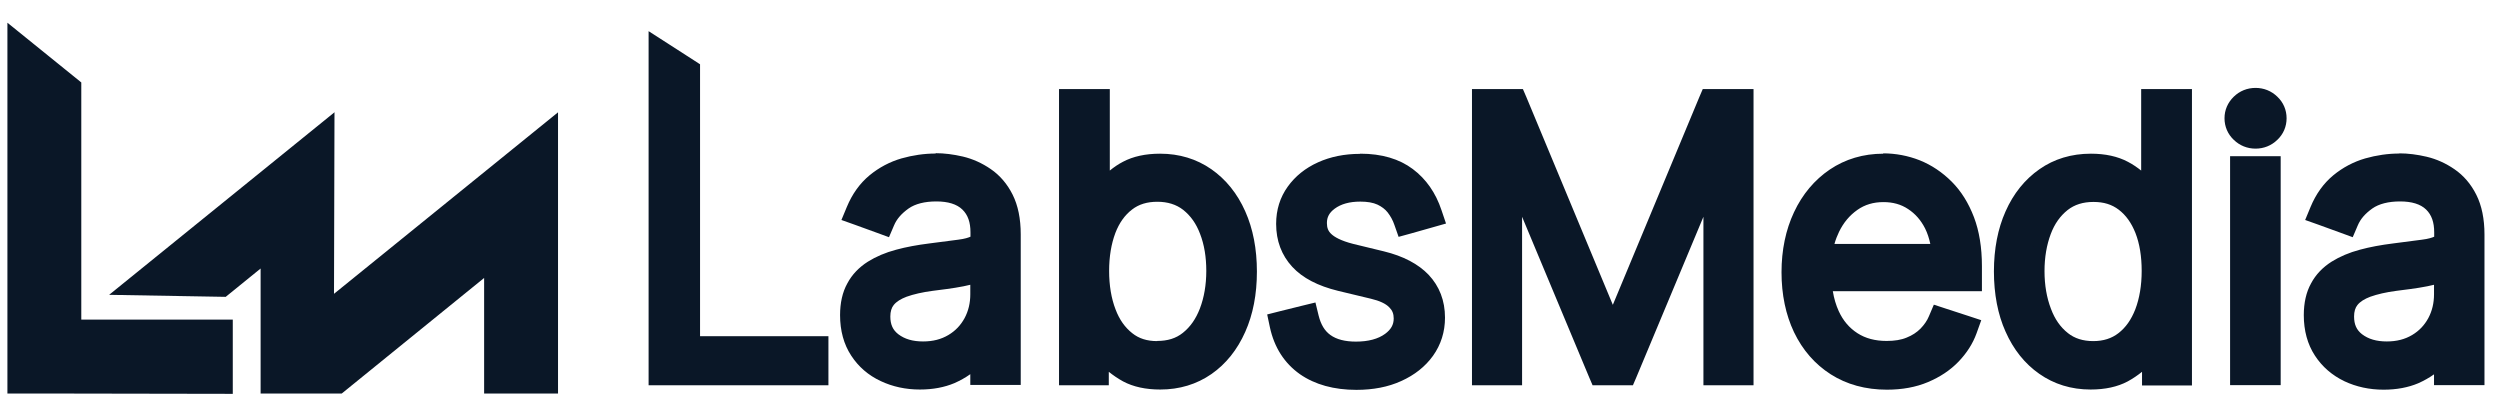 <svg width="143" height="23" viewBox="0 0 143 23" fill="none" xmlns="http://www.w3.org/2000/svg">
<g id="LabsMedia-menu-Logo">
<g id="Group">
<g id="Group_2">
<g id="Group_3">
<path id="Vector" d="M37.476 21.654V2.49L39.657 3.889V19.617H47V21.654H37.476Z" fill="#0A1727"/>
<path id="Vector_2" d="M37.862 3.195L39.271 4.102V20.003H46.614V21.267H37.872V3.195M37.1 1.786V22.039H47.386V19.232H40.043V3.677L39.686 3.446L38.277 2.539L37.09 1.776L37.1 1.786Z" fill="#0A1727"/>
</g>
<g id="Group_4">
<path id="Vector_3" d="M52.616 21.914C51.863 21.914 51.169 21.76 50.541 21.47C49.904 21.171 49.383 20.727 49.007 20.148C48.621 19.569 48.428 18.855 48.428 18.045C48.428 17.408 48.554 16.858 48.795 16.414C49.046 15.97 49.393 15.594 49.847 15.314C50.271 15.044 50.783 14.832 51.362 14.677C51.921 14.523 52.539 14.407 53.205 14.33C53.851 14.253 54.391 14.175 54.845 14.117C55.24 14.06 55.54 13.982 55.733 13.876C55.829 13.828 55.887 13.751 55.887 13.587V13.317C55.887 12.632 55.694 12.111 55.298 11.734C54.903 11.358 54.314 11.165 53.552 11.165C52.79 11.165 52.191 11.329 51.738 11.647C51.275 11.966 50.956 12.352 50.773 12.776L50.628 13.114L48.631 12.39L48.785 12.014C49.065 11.329 49.47 10.769 49.982 10.345C50.483 9.939 51.043 9.631 51.67 9.457C52.278 9.283 52.896 9.187 53.513 9.187C53.986 9.187 54.478 9.245 54.98 9.37C55.501 9.496 55.993 9.718 56.447 10.026C56.91 10.345 57.286 10.789 57.576 11.348C57.855 11.908 58 12.612 58 13.432V21.663H55.887V20.573C55.887 20.573 55.8 20.669 55.752 20.718C55.404 21.075 54.961 21.364 54.44 21.586C53.919 21.808 53.301 21.924 52.606 21.924L52.616 21.914ZM55.897 15.787C55.655 15.864 55.366 15.932 55.047 15.999C54.739 16.057 54.43 16.105 54.121 16.154L53.311 16.26C52.693 16.337 52.162 16.453 51.728 16.617C51.333 16.761 51.033 16.964 50.831 17.205C50.638 17.437 50.551 17.726 50.551 18.103C50.551 18.682 50.744 19.116 51.149 19.424C51.584 19.762 52.124 19.917 52.799 19.917C53.436 19.917 53.996 19.772 54.449 19.502C54.912 19.222 55.27 18.846 55.52 18.392C55.771 17.929 55.897 17.408 55.897 16.839V15.796V15.787Z" fill="#0A1727"/>
<path id="Vector_4" d="M53.523 9.553C53.967 9.553 54.42 9.611 54.903 9.727C55.385 9.843 55.829 10.046 56.234 10.325C56.649 10.605 56.977 11.001 57.238 11.503C57.489 12.004 57.624 12.641 57.624 13.413V21.258H56.282V19.434H56.196C56.032 19.772 55.8 20.11 55.482 20.428C55.163 20.747 54.768 21.017 54.295 21.219C53.822 21.422 53.262 21.528 52.616 21.528C51.921 21.528 51.284 21.393 50.705 21.123C50.126 20.853 49.673 20.457 49.325 19.936C48.988 19.415 48.814 18.788 48.814 18.045C48.814 17.475 48.92 16.993 49.142 16.597C49.354 16.202 49.663 15.883 50.059 15.632C50.454 15.382 50.927 15.179 51.468 15.034C52.008 14.889 52.606 14.774 53.253 14.697C53.899 14.619 54.449 14.542 54.893 14.484C55.337 14.426 55.684 14.33 55.916 14.195C56.147 14.069 56.273 13.857 56.273 13.568V13.297C56.273 12.506 56.041 11.889 55.568 11.435C55.096 10.982 54.43 10.75 53.552 10.75C52.674 10.75 52.037 10.933 51.516 11.3C50.995 11.667 50.628 12.101 50.416 12.593L49.142 12.13C49.403 11.503 49.76 10.991 50.223 10.615C50.686 10.239 51.197 9.959 51.776 9.795C52.346 9.631 52.925 9.544 53.513 9.544M52.789 20.293C53.504 20.293 54.121 20.139 54.642 19.82C55.163 19.502 55.568 19.087 55.848 18.556C56.128 18.035 56.273 17.456 56.273 16.819V15.15C56.176 15.246 56.003 15.333 55.771 15.411C55.539 15.488 55.269 15.555 54.97 15.613C54.671 15.671 54.362 15.719 54.063 15.758C53.764 15.796 53.494 15.835 53.253 15.864C52.596 15.941 52.047 16.067 51.583 16.24C51.12 16.414 50.773 16.646 50.522 16.945C50.281 17.244 50.155 17.63 50.155 18.093C50.155 18.797 50.406 19.338 50.908 19.724C51.41 20.11 52.037 20.303 52.799 20.303M53.523 8.782C52.867 8.782 52.211 8.878 51.564 9.061C50.898 9.254 50.281 9.582 49.74 10.026C49.181 10.489 48.746 11.097 48.438 11.84L48.129 12.583L48.891 12.854L50.165 13.317L50.85 13.568L51.139 12.892C51.294 12.525 51.564 12.217 51.969 11.927C52.355 11.657 52.896 11.522 53.561 11.522C54.227 11.522 54.729 11.676 55.047 11.985C55.366 12.294 55.511 12.718 55.511 13.288V13.539C55.404 13.587 55.192 13.664 54.797 13.712C54.353 13.77 53.803 13.838 53.156 13.925C52.471 14.011 51.834 14.127 51.265 14.282C50.647 14.446 50.107 14.677 49.644 14.967C49.142 15.285 48.737 15.7 48.467 16.211C48.187 16.713 48.052 17.331 48.052 18.025C48.052 18.913 48.264 19.695 48.689 20.341C49.103 20.978 49.673 21.47 50.377 21.798C51.053 22.117 51.805 22.281 52.616 22.281C53.359 22.281 54.025 22.155 54.594 21.914C54.922 21.769 55.231 21.596 55.501 21.403V22.02H58.386V13.403C58.386 12.516 58.232 11.754 57.923 11.136C57.614 10.518 57.19 10.026 56.668 9.669C56.176 9.332 55.646 9.09 55.076 8.955C54.536 8.83 54.015 8.762 53.513 8.762L53.523 8.782ZM52.799 19.531C52.211 19.531 51.747 19.396 51.381 19.116C51.072 18.875 50.927 18.566 50.927 18.103C50.927 17.823 50.995 17.601 51.12 17.447C51.275 17.253 51.525 17.099 51.853 16.974C52.259 16.829 52.761 16.713 53.349 16.636C53.59 16.607 53.87 16.568 54.169 16.53C54.488 16.491 54.797 16.433 55.115 16.375C55.25 16.346 55.376 16.317 55.501 16.289V16.829C55.501 17.331 55.395 17.784 55.173 18.199C54.951 18.604 54.652 18.923 54.246 19.164C53.841 19.405 53.368 19.531 52.799 19.531Z" fill="#0A1727"/>
</g>
<g id="Group_5">
<path id="Vector_5" d="M66.365 21.895C65.603 21.895 64.947 21.75 64.426 21.47C63.914 21.2 63.49 20.853 63.172 20.438C63.123 20.38 63.075 20.312 63.036 20.254V21.654H60.962V5.482H63.075V10.721C63.075 10.721 63.133 10.653 63.152 10.615C63.471 10.21 63.886 9.862 64.397 9.592C64.918 9.312 65.564 9.177 66.337 9.177C67.359 9.177 68.276 9.447 69.058 9.997C69.829 10.538 70.437 11.29 70.862 12.246C71.287 13.191 71.499 14.291 71.499 15.526C71.499 16.761 71.287 17.881 70.872 18.817C70.447 19.772 69.839 20.534 69.067 21.075C68.286 21.615 67.379 21.895 66.356 21.895H66.365ZM66.201 11.165C65.536 11.165 64.986 11.339 64.522 11.686C64.059 12.043 63.693 12.554 63.451 13.191C63.191 13.847 63.065 14.629 63.065 15.497C63.065 16.366 63.2 17.167 63.461 17.832C63.712 18.479 64.079 19 64.542 19.357C65.005 19.714 65.545 19.888 66.211 19.888C66.877 19.888 67.456 19.704 67.919 19.338C68.392 18.961 68.758 18.44 69.009 17.784C69.27 17.109 69.395 16.337 69.395 15.497C69.395 14.658 69.27 13.896 69.009 13.239C68.758 12.593 68.401 12.082 67.929 11.705C67.465 11.339 66.896 11.155 66.211 11.155L66.201 11.165Z" fill="#0A1727"/>
<path id="Vector_6" d="M62.699 5.868V11.918H62.815C62.969 11.57 63.181 11.213 63.461 10.847C63.741 10.48 64.117 10.171 64.581 9.93C65.044 9.679 65.632 9.553 66.337 9.553C67.282 9.553 68.112 9.804 68.836 10.306C69.55 10.808 70.109 11.503 70.515 12.4C70.92 13.297 71.113 14.339 71.113 15.526C71.113 16.713 70.91 17.765 70.515 18.662C70.119 19.56 69.559 20.254 68.846 20.756C68.131 21.258 67.302 21.509 66.356 21.509C65.652 21.509 65.073 21.383 64.6 21.132C64.127 20.882 63.751 20.573 63.471 20.206C63.181 19.839 62.969 19.482 62.805 19.125H62.641V21.267H61.339V5.868H62.68M66.182 20.283C66.945 20.283 67.601 20.071 68.131 19.646C68.662 19.222 69.067 18.653 69.338 17.929C69.617 17.205 69.752 16.395 69.752 15.497C69.752 14.6 69.617 13.809 69.347 13.095C69.077 12.381 68.672 11.821 68.141 11.396C67.61 10.982 66.954 10.769 66.182 10.769C65.41 10.769 64.793 10.972 64.272 11.377C63.751 11.782 63.346 12.332 63.075 13.046C62.795 13.761 62.66 14.571 62.66 15.497C62.66 16.424 62.795 17.253 63.075 17.977C63.355 18.701 63.751 19.261 64.281 19.666C64.802 20.071 65.439 20.283 66.192 20.283M63.461 5.096H60.576V22.039H63.423V21.267C63.664 21.46 63.944 21.654 64.243 21.817C64.822 22.126 65.536 22.281 66.366 22.281C67.466 22.281 68.45 21.982 69.299 21.393C70.129 20.814 70.775 20.003 71.229 18.981C71.673 17.987 71.895 16.829 71.895 15.536C71.895 14.243 71.673 13.085 71.229 12.091C70.775 11.068 70.119 10.258 69.289 9.679C68.44 9.09 67.456 8.791 66.356 8.791C65.526 8.791 64.812 8.946 64.233 9.254C63.953 9.399 63.703 9.573 63.481 9.756V5.096H63.461ZM66.192 19.511C65.613 19.511 65.15 19.367 64.764 19.058C64.349 18.73 64.031 18.286 63.809 17.697C63.567 17.07 63.442 16.327 63.442 15.497C63.442 14.668 63.567 13.944 63.799 13.326C64.021 12.747 64.339 12.303 64.754 11.985C65.14 11.686 65.613 11.541 66.202 11.541C66.79 11.541 67.282 11.696 67.678 12.004C68.103 12.342 68.421 12.786 68.643 13.374C68.884 13.992 69 14.706 69 15.497C69 16.289 68.874 17.022 68.633 17.649C68.402 18.247 68.083 18.701 67.659 19.039C67.263 19.357 66.781 19.502 66.192 19.502V19.511Z" fill="#0A1727"/>
</g>
<g id="Group_6">
<path id="Vector_7" d="M77.588 21.895C76.382 21.895 75.369 21.615 74.577 21.065C73.767 20.505 73.236 19.675 73.014 18.624L72.937 18.257L74.963 17.755L75.05 18.132C75.195 18.73 75.465 19.164 75.88 19.463C76.295 19.762 76.864 19.917 77.569 19.917C78.37 19.917 79.006 19.743 79.46 19.396C79.894 19.067 80.106 18.682 80.106 18.209C80.106 17.842 79.99 17.543 79.749 17.302C79.489 17.041 79.074 16.839 78.524 16.703L76.633 16.25C75.562 15.989 74.741 15.565 74.211 14.996C73.661 14.407 73.391 13.664 73.391 12.796C73.391 12.082 73.593 11.435 73.979 10.895C74.365 10.354 74.896 9.93 75.562 9.631C76.218 9.332 76.97 9.187 77.8 9.187C78.939 9.187 79.875 9.457 80.57 9.988C81.264 10.509 81.766 11.242 82.075 12.149L82.2 12.535L80.232 13.095L80.116 12.747C80.01 12.448 79.855 12.168 79.662 11.918C79.479 11.686 79.238 11.503 78.939 11.358C78.64 11.213 78.254 11.146 77.79 11.146C77.096 11.146 76.526 11.31 76.092 11.628C75.687 11.927 75.494 12.294 75.494 12.757C75.494 13.143 75.62 13.442 75.88 13.674C76.179 13.934 76.652 14.156 77.308 14.32L79.055 14.745C80.087 14.996 80.888 15.411 81.419 15.97C81.969 16.549 82.248 17.292 82.248 18.16C82.248 18.894 82.046 19.55 81.631 20.119C81.235 20.679 80.666 21.123 79.971 21.441C79.276 21.75 78.476 21.904 77.578 21.904L77.588 21.895Z" fill="#0A1727"/>
<path id="Vector_8" d="M77.8 9.553C78.862 9.553 79.701 9.795 80.338 10.268C80.975 10.75 81.428 11.406 81.708 12.246L80.483 12.593C80.367 12.246 80.193 11.937 79.971 11.657C79.749 11.377 79.46 11.155 79.112 10.991C78.755 10.827 78.321 10.74 77.8 10.74C77.019 10.74 76.372 10.924 75.87 11.3C75.368 11.667 75.118 12.149 75.118 12.738C75.118 13.23 75.291 13.635 75.629 13.944C75.976 14.253 76.507 14.494 77.221 14.677L78.968 15.102C79.933 15.333 80.656 15.71 81.148 16.221C81.631 16.732 81.872 17.379 81.872 18.151C81.872 18.807 81.689 19.386 81.332 19.888C80.975 20.39 80.463 20.795 79.826 21.084C79.18 21.374 78.437 21.518 77.588 21.518C76.459 21.518 75.532 21.267 74.799 20.756C74.066 20.245 73.603 19.511 73.39 18.547L74.674 18.228C74.838 18.913 75.166 19.434 75.648 19.782C76.131 20.129 76.768 20.312 77.559 20.312C78.447 20.312 79.151 20.11 79.691 19.714C80.222 19.318 80.492 18.817 80.492 18.218C80.492 17.755 80.338 17.36 80.029 17.041C79.72 16.723 79.247 16.491 78.611 16.337L76.719 15.883C75.716 15.642 74.973 15.266 74.49 14.745C74.008 14.224 73.767 13.577 73.767 12.805C73.767 12.168 73.94 11.609 74.288 11.126C74.635 10.644 75.108 10.268 75.716 9.988C76.324 9.708 77.019 9.573 77.79 9.573M77.79 8.801C76.903 8.801 76.102 8.965 75.397 9.283C74.664 9.611 74.085 10.084 73.661 10.673C73.217 11.29 72.995 12.004 72.995 12.805C72.995 13.77 73.304 14.6 73.921 15.266C74.51 15.903 75.388 16.356 76.536 16.636L78.427 17.09C78.91 17.205 79.267 17.369 79.469 17.582C79.643 17.755 79.72 17.948 79.72 18.218C79.72 18.575 79.566 18.846 79.228 19.096C78.832 19.386 78.273 19.54 77.559 19.54C76.941 19.54 76.449 19.415 76.102 19.164C75.764 18.923 75.552 18.556 75.426 18.054L75.243 17.302L74.49 17.485L73.207 17.803L72.483 17.987L72.638 18.72C72.889 19.878 73.468 20.775 74.355 21.403C75.214 22.001 76.305 22.3 77.588 22.3C78.543 22.3 79.402 22.136 80.145 21.798C80.917 21.451 81.525 20.968 81.969 20.351C82.422 19.714 82.654 18.981 82.654 18.17C82.654 17.196 82.335 16.375 81.718 15.719C81.129 15.102 80.27 14.648 79.161 14.378L77.414 13.954C76.681 13.77 76.324 13.548 76.16 13.394C75.976 13.23 75.899 13.037 75.899 12.757C75.899 12.419 76.034 12.168 76.343 11.937C76.71 11.667 77.192 11.532 77.81 11.532C78.215 11.532 78.543 11.589 78.794 11.705C79.035 11.821 79.228 11.966 79.373 12.149C79.537 12.361 79.672 12.603 79.759 12.863L80 13.548L80.704 13.355L81.93 13.008L82.712 12.786L82.451 12.014C82.123 11.03 81.573 10.239 80.811 9.669C80.039 9.09 79.035 8.791 77.81 8.791L77.79 8.801Z" fill="#0A1727"/>
</g>
<g id="Group_7">
<path id="Vector_9" d="M97.831 21.654V10.47L93.161 21.654H91.367L86.696 10.47V21.654H84.593V5.482H86.86L92.264 18.44L97.658 5.482H99.925V21.654H97.831Z" fill="#0A1727"/>
<path id="Vector_10" d="M99.539 5.868V21.267H98.218V8.839H98.102L92.901 21.267H91.627L86.426 8.839H86.31V21.267H84.989V5.868H86.609L92.196 19.28H92.332L97.918 5.868H99.539ZM100.311 5.096H97.397L97.195 5.568L92.254 17.437L87.314 5.568L87.111 5.096H84.197V22.039H87.063V12.4L90.894 21.567L91.096 22.039H93.403L93.605 21.567L97.436 12.4V22.039H100.302V5.096H100.311Z" fill="#0A1727"/>
</g>
<g id="Group_8">
<path id="Vector_11" d="M107.915 21.895C106.766 21.895 105.753 21.625 104.914 21.075C104.065 20.534 103.408 19.772 102.945 18.817C102.492 17.871 102.26 16.781 102.26 15.555C102.26 14.33 102.492 13.239 102.936 12.284C103.389 11.319 104.036 10.557 104.846 9.997C105.666 9.438 106.631 9.158 107.702 9.158C108.378 9.158 109.034 9.283 109.651 9.525C110.279 9.775 110.858 10.152 111.35 10.653C111.851 11.155 112.247 11.802 112.537 12.554C112.826 13.307 112.971 14.195 112.971 15.208V16.26H104.393C104.441 16.887 104.586 17.456 104.817 17.948C105.107 18.566 105.512 19.039 106.033 19.376C106.554 19.714 107.181 19.878 107.905 19.878C108.397 19.878 108.831 19.801 109.198 19.656C109.565 19.502 109.873 19.309 110.115 19.058C110.366 18.807 110.549 18.527 110.674 18.228L110.809 17.9L112.797 18.547L112.662 18.923C112.469 19.453 112.151 19.955 111.716 20.409C111.282 20.853 110.742 21.219 110.095 21.489C109.459 21.76 108.716 21.895 107.895 21.895H107.915ZM110.829 14.33C110.79 13.799 110.655 13.317 110.433 12.882C110.163 12.352 109.796 11.927 109.323 11.618C108.851 11.31 108.32 11.165 107.702 11.165C107.046 11.165 106.487 11.339 105.994 11.686C105.493 12.033 105.097 12.506 104.817 13.085C104.624 13.471 104.499 13.886 104.431 14.33H110.829Z" fill="#0A1727"/>
<path id="Vector_12" d="M107.712 9.553C108.339 9.553 108.947 9.669 109.526 9.891C110.105 10.123 110.626 10.47 111.089 10.933C111.552 11.406 111.919 11.995 112.189 12.699C112.459 13.413 112.595 14.243 112.595 15.217V15.883H103.997C103.997 15.825 103.997 15.777 103.997 15.719V15.015C103.997 14.909 103.997 14.812 104.007 14.706H111.234C111.234 13.963 111.089 13.297 110.79 12.699C110.491 12.101 110.076 11.638 109.545 11.29C109.015 10.943 108.407 10.769 107.712 10.769C106.979 10.769 106.332 10.962 105.782 11.358C105.223 11.754 104.788 12.265 104.48 12.911C104.209 13.461 104.055 14.069 104.016 14.706H103.582V15.883H104.007C104.026 16.732 104.181 17.475 104.48 18.122C104.798 18.807 105.252 19.338 105.84 19.714C106.429 20.09 107.124 20.274 107.924 20.274C108.474 20.274 108.947 20.187 109.362 20.023C109.777 19.849 110.124 19.627 110.404 19.338C110.684 19.048 110.906 18.73 111.051 18.382L112.324 18.797C112.151 19.28 111.861 19.733 111.466 20.148C111.07 20.563 110.568 20.891 109.98 21.132C109.381 21.383 108.706 21.509 107.934 21.509C106.853 21.509 105.927 21.258 105.136 20.756C104.345 20.254 103.737 19.55 103.312 18.662C102.888 17.765 102.666 16.732 102.666 15.565C102.666 14.397 102.878 13.365 103.312 12.467C103.737 11.56 104.335 10.856 105.097 10.335C105.859 9.824 106.738 9.563 107.731 9.563M107.731 8.791C106.583 8.791 105.551 9.1 104.663 9.698C103.795 10.287 103.1 11.107 102.617 12.139C102.145 13.143 101.903 14.301 101.903 15.575C101.903 16.848 102.145 18.006 102.617 19C103.109 20.023 103.814 20.833 104.721 21.412C105.628 21.991 106.709 22.29 107.934 22.29C108.802 22.29 109.594 22.146 110.279 21.856C110.964 21.567 111.552 21.181 112.025 20.689C112.498 20.197 112.845 19.656 113.058 19.067L113.328 18.315L112.566 18.064L111.292 17.649L110.616 17.427L110.337 18.083C110.231 18.344 110.066 18.575 109.854 18.797C109.642 19.01 109.381 19.183 109.063 19.309C108.745 19.444 108.359 19.502 107.915 19.502C107.259 19.502 106.709 19.357 106.245 19.058C105.782 18.759 105.425 18.344 105.174 17.794C105.02 17.456 104.904 17.07 104.837 16.655H113.366V15.217C113.366 14.156 113.212 13.22 112.913 12.429C112.604 11.618 112.18 10.933 111.639 10.393C111.099 9.853 110.481 9.438 109.806 9.168C109.14 8.907 108.436 8.772 107.712 8.772L107.731 8.791ZM104.933 13.944C105.001 13.703 105.088 13.481 105.194 13.259C105.454 12.728 105.792 12.323 106.245 12.004C106.67 11.705 107.162 11.56 107.731 11.56C108.272 11.56 108.735 11.686 109.14 11.956C109.555 12.226 109.874 12.593 110.115 13.066C110.25 13.336 110.346 13.635 110.414 13.954H104.933V13.944Z" fill="#0A1727"/>
</g>
<g id="Group_9">
<path id="Vector_13" d="M119.59 21.895C118.568 21.895 117.651 21.615 116.879 21.075C116.117 20.534 115.509 19.772 115.084 18.817C114.669 17.871 114.457 16.761 114.457 15.526C114.457 14.291 114.669 13.182 115.084 12.246C115.509 11.29 116.117 10.528 116.889 9.997C117.67 9.457 118.587 9.177 119.61 9.177C120.372 9.177 121.018 9.322 121.539 9.592C122.051 9.862 122.466 10.21 122.784 10.615C122.813 10.653 122.842 10.692 122.871 10.721V5.472H124.984V21.644H122.9V20.254C122.861 20.312 122.813 20.37 122.775 20.428C122.456 20.833 122.032 21.181 121.52 21.46C120.999 21.74 120.343 21.885 119.581 21.885L119.59 21.895ZM119.745 11.165C119.06 11.165 118.5 11.339 118.037 11.705C117.564 12.082 117.197 12.593 116.956 13.239C116.705 13.905 116.57 14.668 116.57 15.497C116.57 16.327 116.705 17.118 116.956 17.784C117.207 18.44 117.574 18.961 118.047 19.338C118.51 19.704 119.069 19.888 119.745 19.888C120.42 19.888 120.961 19.714 121.414 19.357C121.877 18.99 122.244 18.479 122.495 17.832C122.755 17.157 122.89 16.375 122.89 15.497C122.89 14.619 122.755 13.847 122.504 13.191C122.254 12.554 121.897 12.043 121.424 11.686C120.961 11.329 120.411 11.165 119.745 11.165Z" fill="#0A1727"/>
<path id="Vector_14" d="M124.608 5.868V21.267H123.296V19.125H123.141C122.987 19.473 122.765 19.839 122.475 20.206C122.186 20.573 121.81 20.882 121.346 21.132C120.874 21.383 120.295 21.509 119.59 21.509C118.645 21.509 117.815 21.258 117.101 20.756C116.387 20.254 115.837 19.56 115.432 18.662C115.026 17.765 114.833 16.723 114.833 15.526C114.833 14.33 115.036 13.297 115.432 12.4C115.827 11.503 116.387 10.808 117.101 10.306C117.815 9.804 118.654 9.553 119.61 9.553C120.314 9.553 120.893 9.679 121.366 9.93C121.829 10.181 122.205 10.489 122.485 10.847C122.765 11.213 122.987 11.57 123.141 11.918H123.257V5.868H124.598M119.745 20.283C120.488 20.283 121.125 20.081 121.655 19.666C122.186 19.261 122.582 18.691 122.861 17.977C123.141 17.253 123.276 16.433 123.276 15.497C123.276 14.561 123.141 13.761 122.861 13.046C122.582 12.332 122.186 11.782 121.655 11.377C121.125 10.972 120.488 10.769 119.735 10.769C118.982 10.769 118.317 10.982 117.786 11.396C117.255 11.811 116.86 12.381 116.58 13.095C116.31 13.809 116.175 14.61 116.175 15.497C116.175 16.385 116.31 17.205 116.589 17.929C116.869 18.653 117.265 19.222 117.796 19.646C118.326 20.071 118.973 20.283 119.735 20.283M125.361 5.096H122.475V9.756C122.244 9.573 121.993 9.399 121.713 9.254C121.134 8.946 120.42 8.791 119.6 8.791C118.49 8.791 117.496 9.09 116.657 9.679C115.827 10.258 115.171 11.068 114.718 12.091C114.274 13.085 114.052 14.243 114.052 15.526C114.052 16.81 114.274 17.987 114.718 18.971C115.171 19.994 115.818 20.804 116.647 21.383C117.487 21.972 118.471 22.281 119.581 22.281C120.411 22.281 121.125 22.126 121.704 21.817C122.003 21.654 122.273 21.47 122.524 21.267V22.049H125.38V5.096H125.361ZM119.735 19.511C119.146 19.511 118.664 19.357 118.278 19.048C117.854 18.71 117.535 18.257 117.313 17.659C117.072 17.032 116.946 16.308 116.946 15.507C116.946 14.706 117.072 14.002 117.304 13.384C117.525 12.796 117.844 12.352 118.268 12.014C118.664 11.705 119.147 11.551 119.745 11.551C120.343 11.551 120.797 11.696 121.192 11.995C121.607 12.313 121.916 12.747 122.147 13.326C122.389 13.944 122.504 14.677 122.504 15.497C122.504 16.317 122.379 17.07 122.138 17.697C121.906 18.286 121.597 18.73 121.173 19.058C120.787 19.357 120.314 19.511 119.735 19.511Z" fill="#0A1727"/>
</g>
<g id="Group_10">
<path id="Vector_15" d="M127.946 21.654V9.332H130.06V21.654H127.946ZM129.017 8.116C128.641 8.116 128.313 7.981 128.043 7.73C127.773 7.469 127.628 7.141 127.628 6.775C127.628 6.408 127.773 6.07 128.043 5.819C128.313 5.559 128.641 5.433 129.017 5.433C129.394 5.433 129.722 5.568 129.992 5.819C130.262 6.08 130.407 6.408 130.407 6.775C130.407 7.141 130.262 7.479 129.992 7.73C129.722 7.99 129.394 8.116 129.017 8.116Z" fill="#0A1727"/>
<path id="Vector_16" d="M129.018 5.8C129.297 5.8 129.529 5.896 129.722 6.08C129.915 6.263 130.011 6.495 130.011 6.765C130.011 7.035 129.915 7.257 129.722 7.45C129.529 7.633 129.288 7.73 129.018 7.73C128.747 7.73 128.506 7.633 128.313 7.45C128.12 7.267 128.024 7.035 128.024 6.765C128.024 6.495 128.12 6.273 128.313 6.08C128.506 5.896 128.747 5.8 129.018 5.8ZM129.683 9.708V21.258H128.333V9.708H129.683ZM129.018 5.028C128.545 5.028 128.111 5.202 127.773 5.53C127.426 5.868 127.242 6.292 127.242 6.765C127.242 7.238 127.426 7.672 127.773 8C128.111 8.328 128.545 8.502 129.018 8.502C129.49 8.502 129.925 8.328 130.262 8C130.61 7.672 130.793 7.238 130.793 6.765C130.793 6.292 130.61 5.858 130.262 5.53C129.925 5.202 129.49 5.028 129.018 5.028ZM130.455 8.936H127.561V22.03H130.455V8.936Z" fill="#0A1727"/>
</g>
<g id="Group_11">
<path id="Vector_17" d="M136.351 21.914C135.598 21.914 134.903 21.76 134.276 21.47C133.639 21.171 133.118 20.727 132.742 20.148C132.356 19.569 132.163 18.855 132.163 18.045C132.163 17.408 132.289 16.858 132.53 16.414C132.781 15.97 133.128 15.594 133.582 15.314C134.006 15.044 134.517 14.832 135.096 14.677C135.656 14.523 136.274 14.407 136.939 14.33C137.586 14.253 138.126 14.175 138.58 14.117C138.975 14.06 139.275 13.982 139.467 13.876C139.564 13.828 139.622 13.751 139.622 13.587V13.317C139.622 12.632 139.429 12.111 139.033 11.734C138.638 11.358 138.049 11.165 137.287 11.165C136.524 11.165 135.926 11.329 135.473 11.647C135.01 11.966 134.691 12.352 134.508 12.776L134.363 13.114L132.366 12.39L132.52 12.014C132.8 11.329 133.205 10.769 133.717 10.345C134.218 9.939 134.778 9.631 135.405 9.457C136.013 9.283 136.631 9.187 137.248 9.187C137.721 9.187 138.213 9.245 138.715 9.37C139.236 9.496 139.728 9.718 140.182 10.026C140.645 10.345 141.021 10.789 141.31 11.348C141.59 11.908 141.735 12.612 141.735 13.432V21.663H139.622V20.573C139.622 20.573 139.535 20.669 139.487 20.718C139.139 21.075 138.696 21.364 138.174 21.586C137.653 21.808 137.036 21.924 136.341 21.924L136.351 21.914ZM139.622 15.787C139.371 15.864 139.091 15.932 138.773 15.999C138.464 16.057 138.155 16.105 137.846 16.154L137.026 16.26C136.409 16.337 135.878 16.453 135.444 16.617C135.048 16.761 134.749 16.954 134.546 17.205C134.353 17.437 134.267 17.726 134.267 18.103C134.267 18.682 134.46 19.116 134.865 19.424C135.299 19.762 135.839 19.917 136.515 19.917C137.152 19.917 137.711 19.772 138.165 19.502C138.628 19.222 138.985 18.855 139.236 18.392C139.487 17.929 139.612 17.408 139.612 16.839V15.796L139.622 15.787Z" fill="#0A1727"/>
<path id="Vector_18" d="M137.248 9.553C137.692 9.553 138.146 9.611 138.628 9.727C139.111 9.843 139.555 10.046 139.96 10.325C140.375 10.605 140.703 11.001 140.963 11.503C141.214 12.004 141.349 12.641 141.349 13.413V21.258H140.008V19.434H139.921C139.757 19.772 139.526 20.11 139.207 20.428C138.889 20.747 138.493 21.017 138.02 21.219C137.548 21.422 136.988 21.528 136.341 21.528C135.647 21.528 135.01 21.393 134.431 21.123C133.852 20.853 133.398 20.457 133.051 19.936C132.713 19.415 132.54 18.788 132.54 18.045C132.54 17.475 132.646 16.993 132.868 16.597C133.08 16.202 133.389 15.883 133.784 15.632C134.18 15.382 134.653 15.179 135.193 15.034C135.733 14.889 136.332 14.774 136.978 14.697C137.625 14.619 138.175 14.542 138.619 14.484C139.062 14.426 139.41 14.33 139.641 14.195C139.873 14.069 139.998 13.857 139.998 13.568V13.297C139.998 12.506 139.767 11.889 139.294 11.435C138.821 10.982 138.155 10.75 137.277 10.75C136.399 10.75 135.762 10.933 135.241 11.3C134.72 11.667 134.354 12.101 134.141 12.593L132.868 12.13C133.128 11.503 133.485 10.991 133.948 10.615C134.412 10.239 134.923 9.959 135.502 9.795C136.071 9.631 136.65 9.544 137.239 9.544M136.515 20.293C137.229 20.293 137.847 20.139 138.368 19.82C138.889 19.502 139.294 19.087 139.574 18.556C139.854 18.035 139.998 17.456 139.998 16.819V15.15C139.902 15.246 139.728 15.333 139.497 15.411C139.265 15.488 138.995 15.555 138.696 15.613C138.397 15.671 138.088 15.719 137.789 15.758C137.49 15.796 137.219 15.835 136.978 15.864C136.322 15.941 135.772 16.067 135.309 16.24C134.846 16.414 134.498 16.646 134.248 16.945C134.006 17.244 133.881 17.63 133.881 18.093C133.881 18.797 134.132 19.338 134.633 19.724C135.135 20.11 135.762 20.303 136.525 20.303M137.248 8.782C136.592 8.782 135.936 8.878 135.29 9.061C134.624 9.254 134.006 9.582 133.466 10.026C132.906 10.489 132.472 11.097 132.163 11.84L131.855 12.583L132.617 12.854L133.891 13.317L134.576 13.568L134.865 12.892C135.019 12.525 135.29 12.217 135.695 11.927C136.081 11.657 136.621 11.522 137.287 11.522C137.953 11.522 138.455 11.676 138.773 11.985C139.091 12.294 139.236 12.718 139.236 13.288V13.539C139.13 13.587 138.918 13.664 138.522 13.712C138.078 13.77 137.528 13.838 136.882 13.925C136.197 14.011 135.56 14.127 134.991 14.282C134.373 14.446 133.833 14.677 133.369 14.967C132.868 15.285 132.462 15.7 132.192 16.211C131.912 16.713 131.777 17.331 131.777 18.025C131.777 18.913 131.99 19.695 132.414 20.341C132.829 20.978 133.398 21.47 134.103 21.808C134.778 22.126 135.531 22.29 136.341 22.29C137.084 22.29 137.75 22.165 138.319 21.924C138.648 21.779 138.956 21.605 139.226 21.412V22.03H142.112V13.413C142.112 12.525 141.957 11.763 141.648 11.146C141.34 10.528 140.915 10.036 140.394 9.679C139.902 9.341 139.371 9.1 138.802 8.965C138.262 8.839 137.74 8.772 137.239 8.772L137.248 8.782ZM136.525 19.531C135.936 19.531 135.473 19.396 135.106 19.116C134.798 18.875 134.653 18.566 134.653 18.103C134.653 17.823 134.72 17.601 134.846 17.447C135 17.253 135.251 17.099 135.579 16.974C135.984 16.829 136.486 16.713 137.075 16.636C137.316 16.607 137.596 16.568 137.895 16.53C138.213 16.491 138.522 16.433 138.841 16.375C138.976 16.346 139.101 16.317 139.226 16.289V16.829C139.226 17.331 139.12 17.784 138.898 18.199C138.676 18.604 138.377 18.923 137.972 19.164C137.567 19.405 137.094 19.531 136.525 19.531Z" fill="#0A1727"/>
</g>
</g>
<g id="Group_12">
<path id="Vector_19" d="M19.133 6.404L19.105 16.806L31.919 6.424V22.509H27.692V15.899L19.548 22.509H14.907V15.359L12.91 16.98L6.242 16.864L19.143 6.414L19.133 6.404Z" fill="#0A1727"/>
<path id="Vector_20" d="M0.424 1.3V22.509H2.595L13.315 22.528V18.282H4.65V4.716L0.424 1.3Z" fill="#0A1727"/>
</g>
</g>
</g>
</svg>
